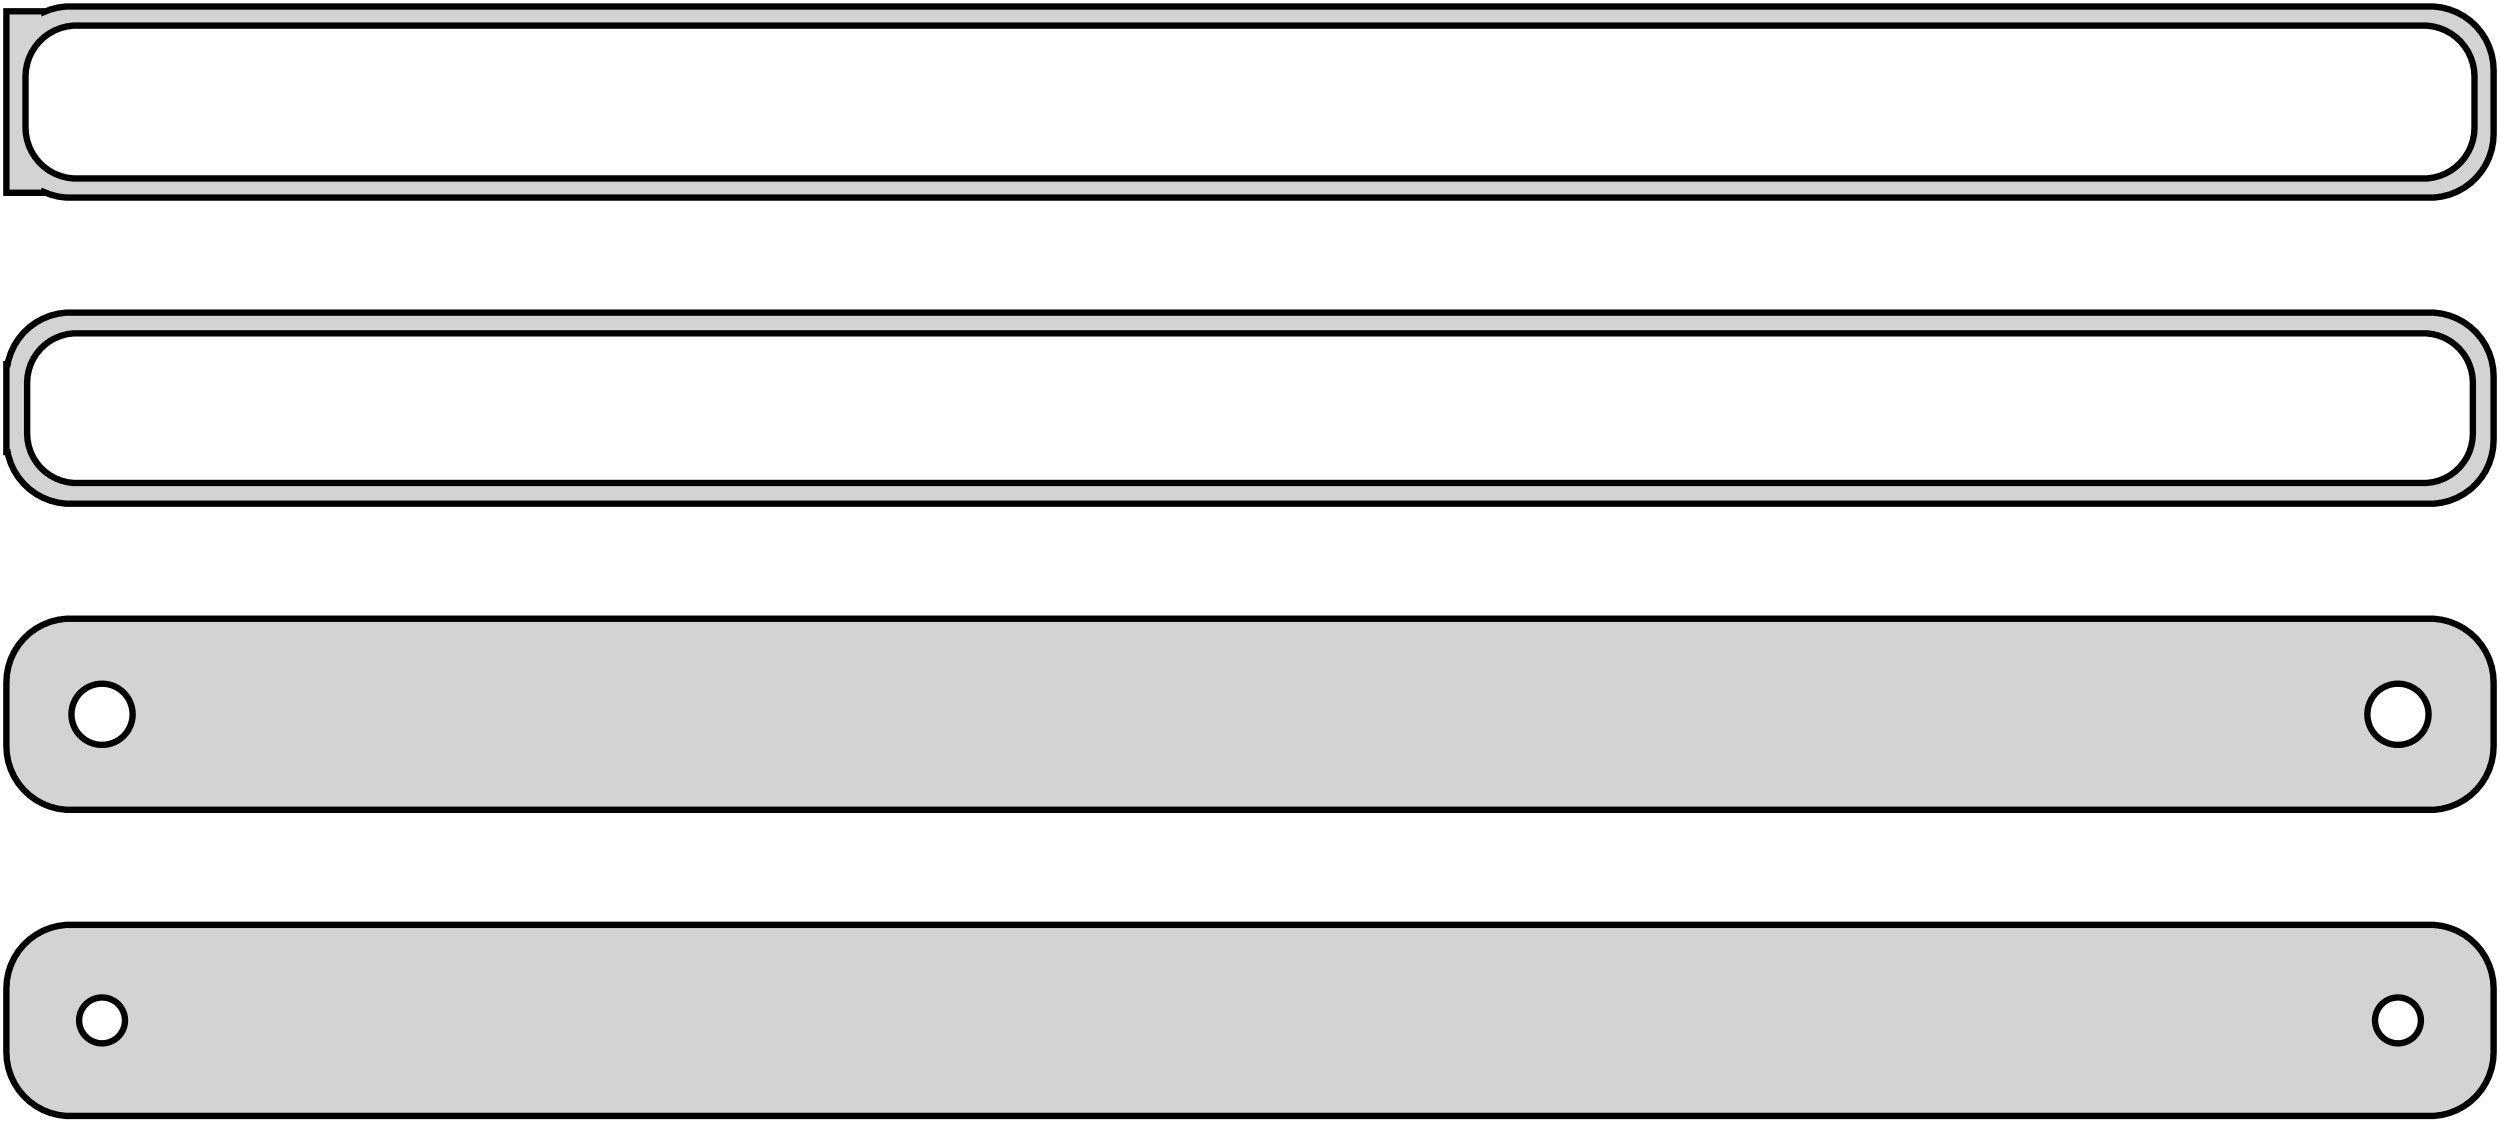 <?xml version="1.0" standalone="no"?>
<!DOCTYPE svg PUBLIC "-//W3C//DTD SVG 1.1//EN" "http://www.w3.org/Graphics/SVG/1.1/DTD/svg11.dtd">
<svg width="196mm" height="88mm" viewBox="-98 -152 196 88" xmlns="http://www.w3.org/2000/svg" version="1.1">
<title>OpenSCAD Model</title>
<path d="
M 93.437,-136.589 L 94.045,-136.745 L 94.629,-136.976 L 95.179,-137.278 L 95.687,-137.647 L 96.145,-138.077
 L 96.545,-138.561 L 96.882,-139.091 L 97.149,-139.659 L 97.343,-140.257 L 97.461,-140.873 L 97.5,-141.5
 L 97.5,-146.5 L 97.461,-147.127 L 97.343,-147.743 L 97.149,-148.341 L 96.882,-148.909 L 96.545,-149.439
 L 96.145,-149.923 L 95.687,-150.353 L 95.179,-150.722 L 94.629,-151.024 L 94.045,-151.255 L 93.437,-151.411
 L 92.814,-151.49 L -92.814,-151.49 L -93.437,-151.411 L -94.045,-151.255 L -94.5,-151.075 L -94.5,-151.115
 L -97.5,-151.115 L -97.5,-136.885 L -94.5,-136.885 L -94.5,-136.925 L -94.045,-136.745 L -93.437,-136.589
 L -92.814,-136.51 L 92.814,-136.51 z
M -92.251,-138.008 L -92.749,-138.071 L -93.236,-138.196 L -93.703,-138.381 L -94.143,-138.623 L -94.55,-138.918
 L -94.916,-139.262 L -95.236,-139.649 L -95.505,-140.073 L -95.719,-140.528 L -95.874,-141.005 L -95.969,-141.499
 L -96,-142 L -96,-146 L -95.969,-146.501 L -95.874,-146.995 L -95.719,-147.472 L -95.505,-147.927
 L -95.236,-148.351 L -94.916,-148.738 L -94.55,-149.082 L -94.143,-149.377 L -93.703,-149.619 L -93.236,-149.804
 L -92.749,-149.929 L -92.251,-149.992 L 92.251,-149.992 L 92.749,-149.929 L 93.236,-149.804 L 93.703,-149.619
 L 94.143,-149.377 L 94.55,-149.082 L 94.916,-148.738 L 95.236,-148.351 L 95.505,-147.927 L 95.719,-147.472
 L 95.874,-146.995 L 95.969,-146.501 L 96,-146 L 96,-142 L 95.969,-141.499 L 95.874,-141.005
 L 95.719,-140.528 L 95.505,-140.073 L 95.236,-139.649 L 94.916,-139.262 L 94.55,-138.918 L 94.143,-138.623
 L 93.703,-138.381 L 93.236,-138.196 L 92.749,-138.071 L 92.251,-138.008 z
M 93.437,-112.589 L 94.045,-112.745 L 94.629,-112.976 L 95.179,-113.278 L 95.687,-113.647 L 96.145,-114.077
 L 96.545,-114.561 L 96.882,-115.091 L 97.149,-115.659 L 97.343,-116.257 L 97.461,-116.873 L 97.5,-117.5
 L 97.5,-122.5 L 97.461,-123.127 L 97.343,-123.743 L 97.149,-124.341 L 96.882,-124.909 L 96.545,-125.439
 L 96.145,-125.923 L 95.687,-126.353 L 95.179,-126.722 L 94.629,-127.024 L 94.045,-127.255 L 93.437,-127.411
 L 92.814,-127.49 L -92.814,-127.49 L -93.437,-127.411 L -94.045,-127.255 L -94.629,-127.024 L -95.179,-126.722
 L -95.687,-126.353 L -96.145,-125.923 L -96.545,-125.439 L -96.882,-124.909 L -97.149,-124.341 L -97.343,-123.743
 L -97.4,-123.444 L -97.5,-123.444 L -97.5,-116.556 L -97.4,-116.556 L -97.343,-116.257 L -97.149,-115.659
 L -96.882,-115.091 L -96.545,-114.561 L -96.145,-114.077 L -95.687,-113.647 L -95.179,-113.278 L -94.629,-112.976
 L -94.045,-112.745 L -93.437,-112.589 L -92.814,-112.51 L 92.814,-112.51 z
M -92.243,-114.135 L -92.726,-114.196 L -93.197,-114.317 L -93.649,-114.496 L -94.075,-114.73 L -94.469,-115.016
 L -94.823,-115.349 L -95.133,-115.724 L -95.394,-116.134 L -95.601,-116.574 L -95.751,-117.037 L -95.842,-117.515
 L -95.873,-118 L -95.873,-122 L -95.842,-122.485 L -95.751,-122.963 L -95.601,-123.426 L -95.394,-123.866
 L -95.133,-124.276 L -94.823,-124.651 L -94.469,-124.984 L -94.075,-125.27 L -93.649,-125.504 L -93.197,-125.683
 L -92.726,-125.804 L -92.243,-125.865 L 92.243,-125.865 L 92.726,-125.804 L 93.197,-125.683 L 93.649,-125.504
 L 94.075,-125.27 L 94.469,-124.984 L 94.823,-124.651 L 95.133,-124.276 L 95.394,-123.866 L 95.601,-123.426
 L 95.751,-122.963 L 95.842,-122.485 L 95.873,-122 L 95.873,-118 L 95.842,-117.515 L 95.751,-117.037
 L 95.601,-116.574 L 95.394,-116.134 L 95.133,-115.724 L 94.823,-115.349 L 94.469,-115.016 L 94.075,-114.73
 L 93.649,-114.496 L 93.197,-114.317 L 92.726,-114.196 L 92.243,-114.135 z
M 93.437,-88.589 L 94.045,-88.745 L 94.629,-88.976 L 95.179,-89.278 L 95.687,-89.647 L 96.145,-90.077
 L 96.545,-90.561 L 96.882,-91.091 L 97.149,-91.659 L 97.343,-92.257 L 97.461,-92.873 L 97.5,-93.5
 L 97.5,-98.5 L 97.461,-99.127 L 97.343,-99.743 L 97.149,-100.341 L 96.882,-100.909 L 96.545,-101.439
 L 96.145,-101.923 L 95.687,-102.353 L 95.179,-102.722 L 94.629,-103.024 L 94.045,-103.255 L 93.437,-103.411
 L 92.814,-103.49 L -92.814,-103.49 L -93.437,-103.411 L -94.045,-103.255 L -94.629,-103.024 L -95.179,-102.722
 L -95.687,-102.353 L -96.145,-101.923 L -96.545,-101.439 L -96.882,-100.909 L -97.149,-100.341 L -97.343,-99.743
 L -97.461,-99.127 L -97.5,-98.5 L -97.5,-93.5 L -97.461,-92.873 L -97.343,-92.257 L -97.149,-91.659
 L -96.882,-91.091 L -96.545,-90.561 L -96.145,-90.077 L -95.687,-89.647 L -95.179,-89.278 L -94.629,-88.976
 L -94.045,-88.745 L -93.437,-88.589 L -92.814,-88.51 L 92.814,-88.51 z
M 89.849,-93.605 L 89.55,-93.642 L 89.258,-93.718 L 88.978,-93.828 L 88.714,-93.974 L 88.47,-94.151
 L 88.251,-94.357 L 88.058,-94.589 L 87.897,-94.844 L 87.769,-95.117 L 87.675,-95.403 L 87.619,-95.699
 L 87.6,-96 L 87.619,-96.301 L 87.675,-96.597 L 87.769,-96.883 L 87.897,-97.156 L 88.058,-97.411
 L 88.251,-97.643 L 88.47,-97.849 L 88.714,-98.026 L 88.978,-98.172 L 89.258,-98.282 L 89.55,-98.358
 L 89.849,-98.395 L 90.151,-98.395 L 90.45,-98.358 L 90.742,-98.282 L 91.022,-98.172 L 91.286,-98.026
 L 91.53,-97.849 L 91.749,-97.643 L 91.942,-97.411 L 92.103,-97.156 L 92.231,-96.883 L 92.325,-96.597
 L 92.381,-96.301 L 92.4,-96 L 92.381,-95.699 L 92.325,-95.403 L 92.231,-95.117 L 92.103,-94.844
 L 91.942,-94.589 L 91.749,-94.357 L 91.53,-94.151 L 91.286,-93.974 L 91.022,-93.828 L 90.742,-93.718
 L 90.45,-93.642 L 90.151,-93.605 z
M -90.151,-93.605 L -90.45,-93.642 L -90.742,-93.718 L -91.022,-93.828 L -91.286,-93.974 L -91.53,-94.151
 L -91.749,-94.357 L -91.942,-94.589 L -92.103,-94.844 L -92.231,-95.117 L -92.325,-95.403 L -92.381,-95.699
 L -92.4,-96 L -92.381,-96.301 L -92.325,-96.597 L -92.231,-96.883 L -92.103,-97.156 L -91.942,-97.411
 L -91.749,-97.643 L -91.53,-97.849 L -91.286,-98.026 L -91.022,-98.172 L -90.742,-98.282 L -90.45,-98.358
 L -90.151,-98.395 L -89.849,-98.395 L -89.55,-98.358 L -89.258,-98.282 L -88.978,-98.172 L -88.714,-98.026
 L -88.47,-97.849 L -88.251,-97.643 L -88.058,-97.411 L -87.897,-97.156 L -87.769,-96.883 L -87.675,-96.597
 L -87.619,-96.301 L -87.6,-96 L -87.619,-95.699 L -87.675,-95.403 L -87.769,-95.117 L -87.897,-94.844
 L -88.058,-94.589 L -88.251,-94.357 L -88.47,-94.151 L -88.714,-93.974 L -88.978,-93.828 L -89.258,-93.718
 L -89.55,-93.642 L -89.849,-93.605 z
M 93.437,-64.589 L 94.045,-64.745 L 94.629,-64.976 L 95.179,-65.278 L 95.687,-65.647 L 96.145,-66.077
 L 96.545,-66.561 L 96.882,-67.091 L 97.149,-67.659 L 97.343,-68.257 L 97.461,-68.873 L 97.5,-69.5
 L 97.5,-74.5 L 97.461,-75.127 L 97.343,-75.743 L 97.149,-76.341 L 96.882,-76.909 L 96.545,-77.439
 L 96.145,-77.923 L 95.687,-78.353 L 95.179,-78.722 L 94.629,-79.024 L 94.045,-79.255 L 93.437,-79.411
 L 92.814,-79.49 L -92.814,-79.49 L -93.437,-79.411 L -94.045,-79.255 L -94.629,-79.024 L -95.179,-78.722
 L -95.687,-78.353 L -96.145,-77.923 L -96.545,-77.439 L -96.882,-76.909 L -97.149,-76.341 L -97.343,-75.743
 L -97.461,-75.127 L -97.5,-74.5 L -97.5,-69.5 L -97.461,-68.873 L -97.343,-68.257 L -97.149,-67.659
 L -96.882,-67.091 L -96.545,-66.561 L -96.145,-66.077 L -95.687,-65.647 L -95.179,-65.278 L -94.629,-64.976
 L -94.045,-64.745 L -93.437,-64.589 L -92.814,-64.51 L 92.814,-64.51 z
M -90.113,-70.204 L -90.337,-70.232 L -90.556,-70.288 L -90.766,-70.371 L -90.965,-70.48 L -91.147,-70.613
 L -91.312,-70.768 L -91.456,-70.942 L -91.577,-71.133 L -91.674,-71.337 L -91.743,-71.552 L -91.786,-71.774
 L -91.8,-72 L -91.786,-72.226 L -91.743,-72.448 L -91.674,-72.663 L -91.577,-72.867 L -91.456,-73.058
 L -91.312,-73.232 L -91.147,-73.387 L -90.965,-73.52 L -90.766,-73.629 L -90.556,-73.712 L -90.337,-73.768
 L -90.113,-73.796 L -89.887,-73.796 L -89.663,-73.768 L -89.444,-73.712 L -89.234,-73.629 L -89.035,-73.52
 L -88.853,-73.387 L -88.688,-73.232 L -88.544,-73.058 L -88.423,-72.867 L -88.326,-72.663 L -88.257,-72.448
 L -88.214,-72.226 L -88.2,-72 L -88.214,-71.774 L -88.257,-71.552 L -88.326,-71.337 L -88.423,-71.133
 L -88.544,-70.942 L -88.688,-70.768 L -88.853,-70.613 L -89.035,-70.48 L -89.234,-70.371 L -89.444,-70.288
 L -89.663,-70.232 L -89.887,-70.204 z
M 89.887,-70.204 L 89.663,-70.232 L 89.444,-70.288 L 89.234,-70.371 L 89.035,-70.48 L 88.853,-70.613
 L 88.688,-70.768 L 88.544,-70.942 L 88.423,-71.133 L 88.326,-71.337 L 88.257,-71.552 L 88.214,-71.774
 L 88.2,-72 L 88.214,-72.226 L 88.257,-72.448 L 88.326,-72.663 L 88.423,-72.867 L 88.544,-73.058
 L 88.688,-73.232 L 88.853,-73.387 L 89.035,-73.52 L 89.234,-73.629 L 89.444,-73.712 L 89.663,-73.768
 L 89.887,-73.796 L 90.113,-73.796 L 90.337,-73.768 L 90.556,-73.712 L 90.766,-73.629 L 90.965,-73.52
 L 91.147,-73.387 L 91.312,-73.232 L 91.456,-73.058 L 91.577,-72.867 L 91.674,-72.663 L 91.743,-72.448
 L 91.786,-72.226 L 91.8,-72 L 91.786,-71.774 L 91.743,-71.552 L 91.674,-71.337 L 91.577,-71.133
 L 91.456,-70.942 L 91.312,-70.768 L 91.147,-70.613 L 90.965,-70.48 L 90.766,-70.371 L 90.556,-70.288
 L 90.337,-70.232 L 90.113,-70.204 z
" stroke="black" fill="lightgray" stroke-width="0.5"/>
</svg>
